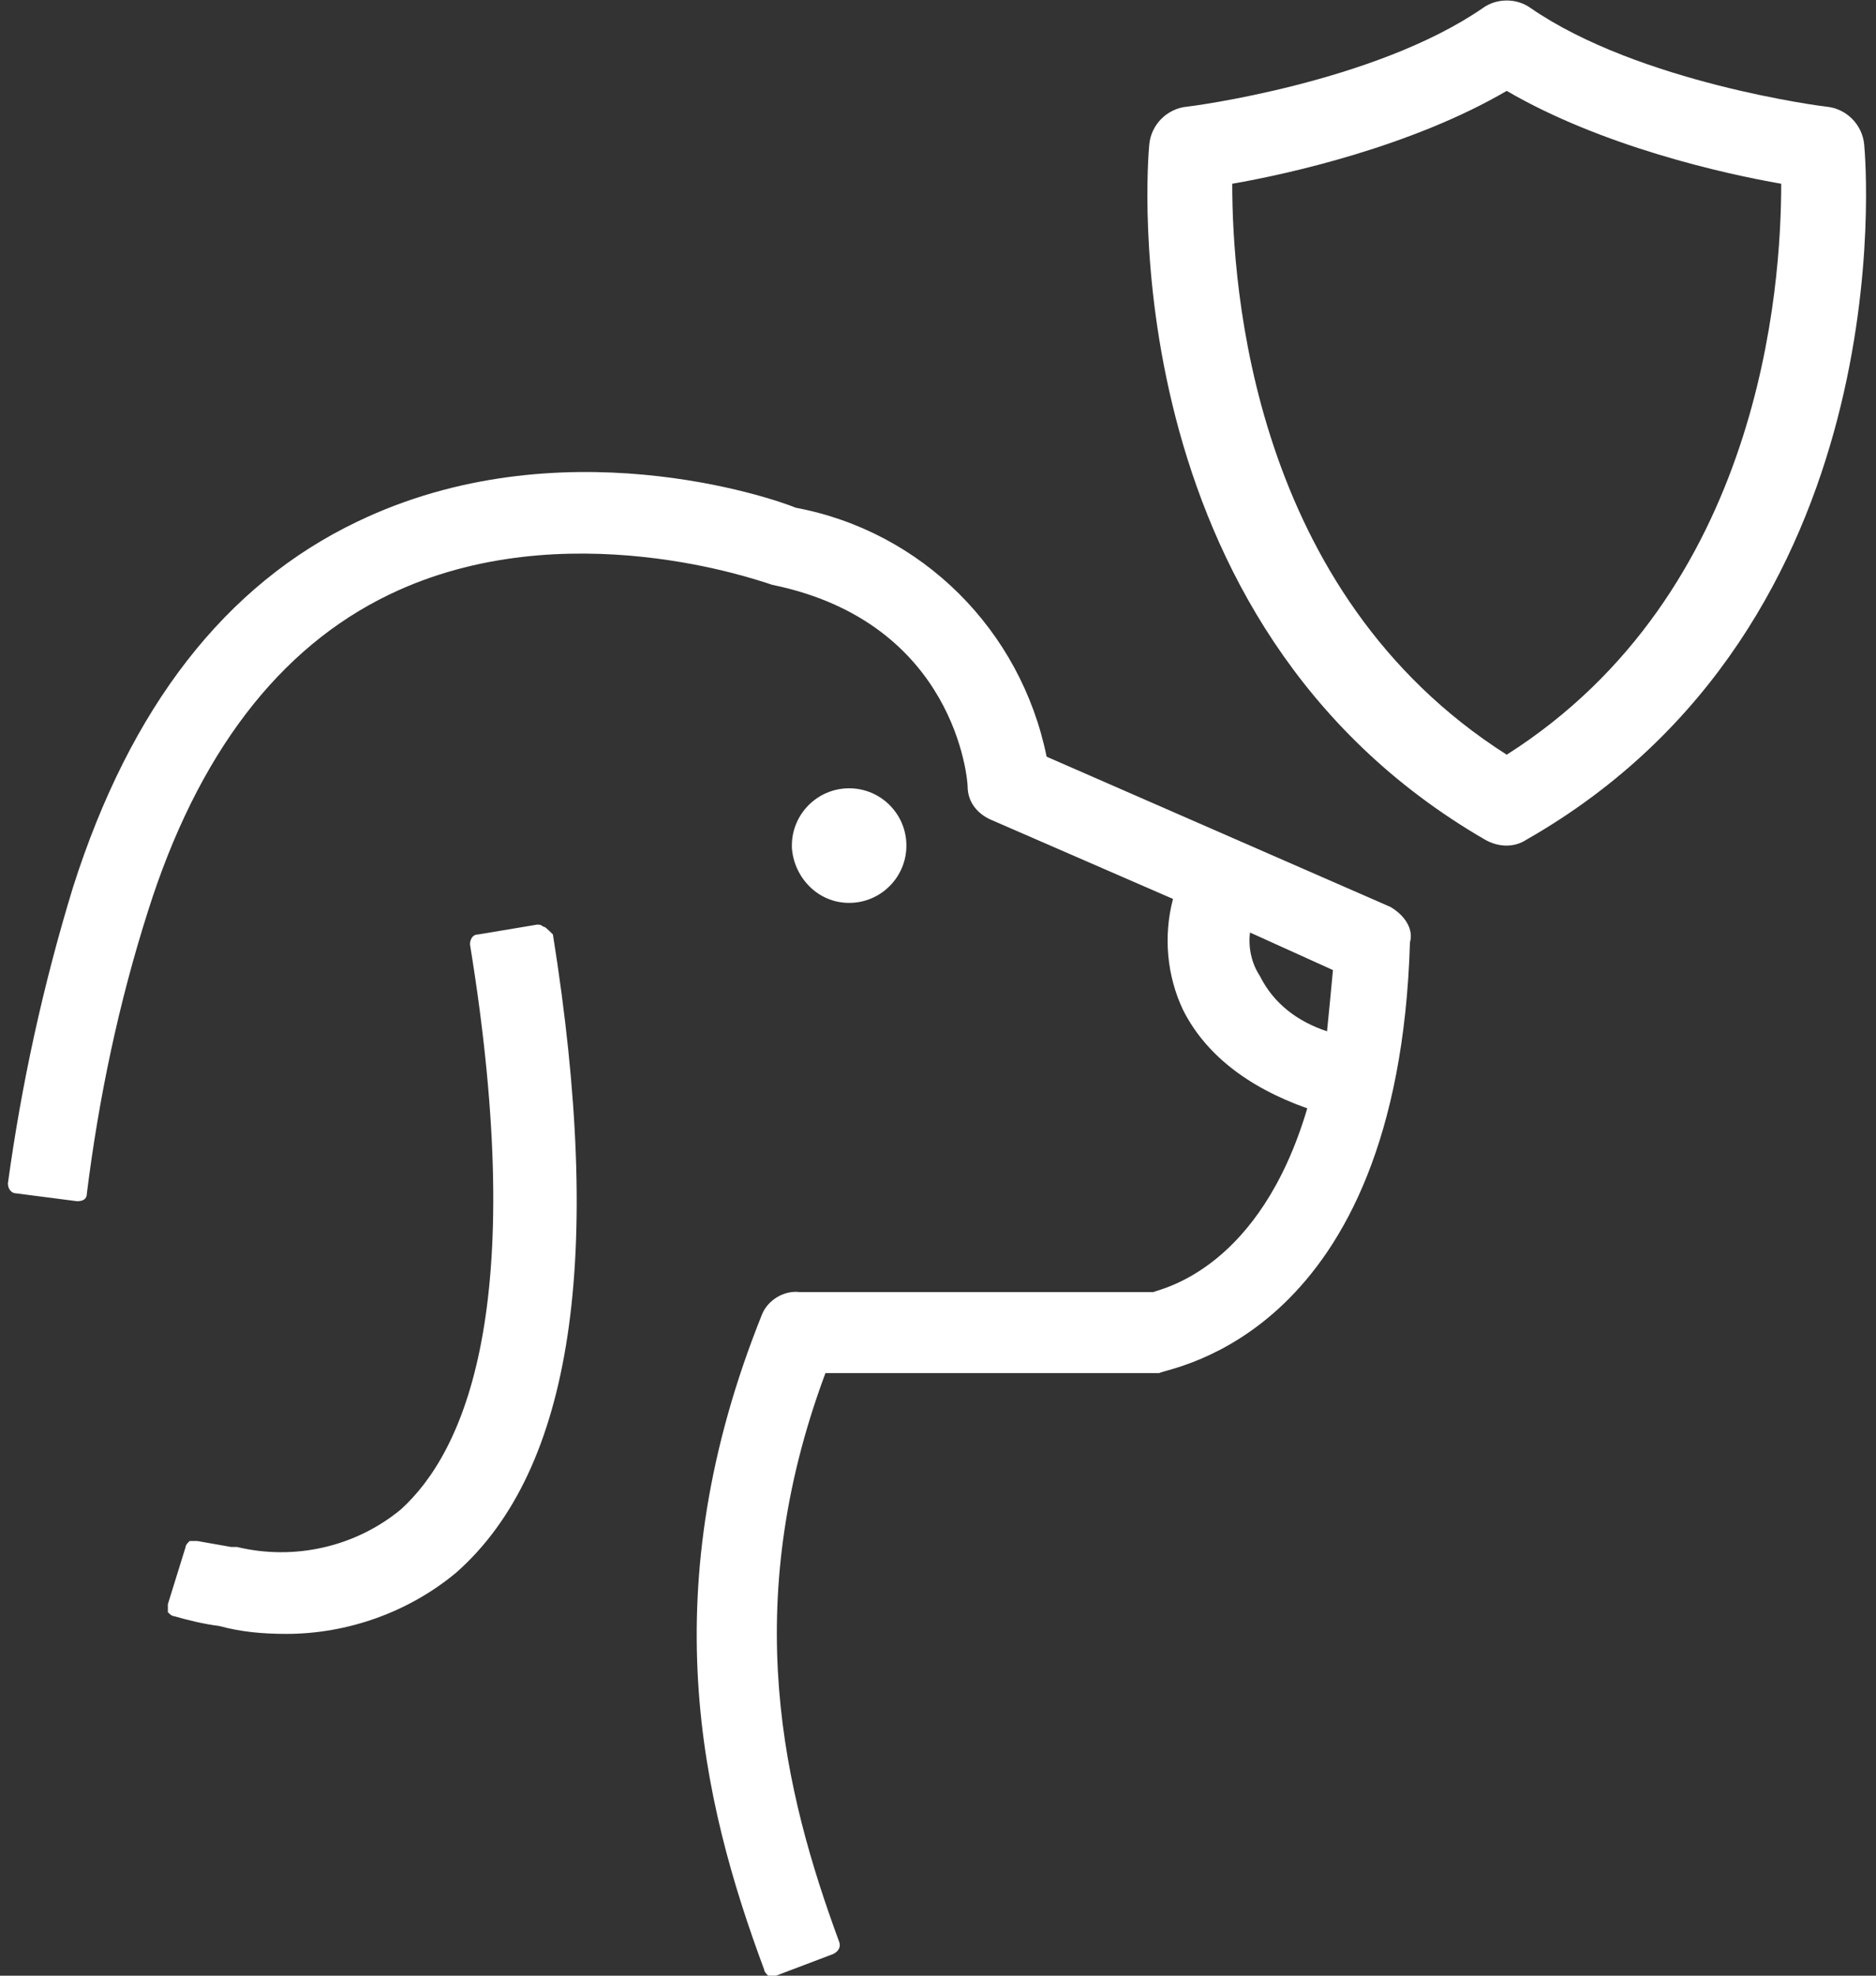 <svg width="95" height="100" viewBox="0 0 95 100" fill="none" xmlns="http://www.w3.org/2000/svg">
<rect x="0" y="0" width="95" height="100" fill="#333333" stroke="none"/>
<path d="M94.4 7.3C94.3 6.3 93.5 5.5 92.5 5.4C92.4 5.4 83 4.2 77.5 0.4C76.8 -0.1 75.8 -0.1 75.1 0.4C69.6 4.2 60.2 5.4 60.1 5.4C59.1 5.5 58.3 6.3 58.2 7.3C58.1 8.3 56.2 31.5 75.2 42.5C75.9 42.9 76.7 42.9 77.3 42.5C96.4 31.6 94.5 8.3 94.4 7.3ZM76.3 38.2C63.4 30 62.4 14.5 62.4 9.3C65.3 8.8 71.5 7.4 76.3 4.6C81.1 7.4 87.3 8.8 90.2 9.3C90.2 14.5 89.2 30 76.3 38.2Z" fill="white"/>
<path d="M27.5 46.9C27.4 46.8 27.3 46.8 27.2 46.8L24.2 47.3C23.9 47.3 23.8 47.6 23.8 47.8C26.8 66.2 23.5 73.5 20.3 76.4C18 78.3 14.9 79 12 78.3C11.9 78.3 11.8 78.3 11.7 78.3C11.1 78.2 10.6 78.1 10 78C9.9 78 9.8 78 9.6 78C9.5 78.1 9.4 78.2 9.4 78.3L8.5 81.2C8.5 81.3 8.5 81.4 8.5 81.6C8.6 81.7 8.7 81.8 8.8 81.8C9.5 82 10.3 82.2 11.1 82.3C12.2 82.6 13.3 82.7 14.5 82.7C17.6 82.7 20.7 81.6 23.1 79.6C29 74.4 30.6 63.6 28 47.3C27.7 47 27.6 46.9 27.5 46.9Z" fill="white"/>
<path d="M70.4 45.9L53 38.3C51.7 31.9 46.7 26.9 40.3 25.7C39.1 25.2 28.3 21.5 18.1 26.4C11.4 29.6 6.6 35.8 3.7 44.9C2.2 49.8 1.1 54.8 0.4 59.9C0.4 60.2 0.6 60.4 0.8 60.4L3.9 60.8C4.2 60.8 4.4 60.7 4.4 60.4C5 55.6 6 50.8 7.5 46.1C10 38.2 14.1 32.8 19.7 30.1C28.6 25.8 38.7 29.5 38.8 29.5L39.1 29.6C48.4 31.5 49 39.5 49 39.8C49 40.6 49.5 41.2 50.2 41.5L59.4 45.5C58.9 47.4 59.1 49.4 59.9 51.1C61 53.3 63.1 55 66.2 56.1C63.8 64.2 58.9 65.2 58.4 65.4H40.5C39.7 65.3 38.9 65.8 38.6 66.5C33 80.4 35.5 91.1 38.7 99.7C38.7 99.8 38.8 99.9 38.9 100C39 100 39 100 39.1 100C39.2 100 39.2 100 39.3 100L42.2 98.9C42.4 98.8 42.6 98.6 42.5 98.3C39.7 90.7 37.4 81.3 41.8 69.5H58.7C59.2 69.2 70.8 67.7 71.4 47.7C71.6 47 71.1 46.3 70.4 45.9ZM63.3 47.2L67.5 49.1C67.4 50.2 67.3 51.2 67.2 52.2C65.7 51.7 64.5 50.8 63.8 49.4C63.4 48.8 63.2 48 63.3 47.2Z" fill="white"/>
<path d="M43 45.7C44.6 45.7 45.9 44.4 45.9 42.8C45.9 41.2 44.6 39.9 43 39.9C41.4 39.9 40.1 41.2 40.1 42.8C40.1 42.8 40.1 42.8 40.1 42.9C40.2 44.4 41.4 45.7 43 45.7Z" fill="white"/>
</svg>
